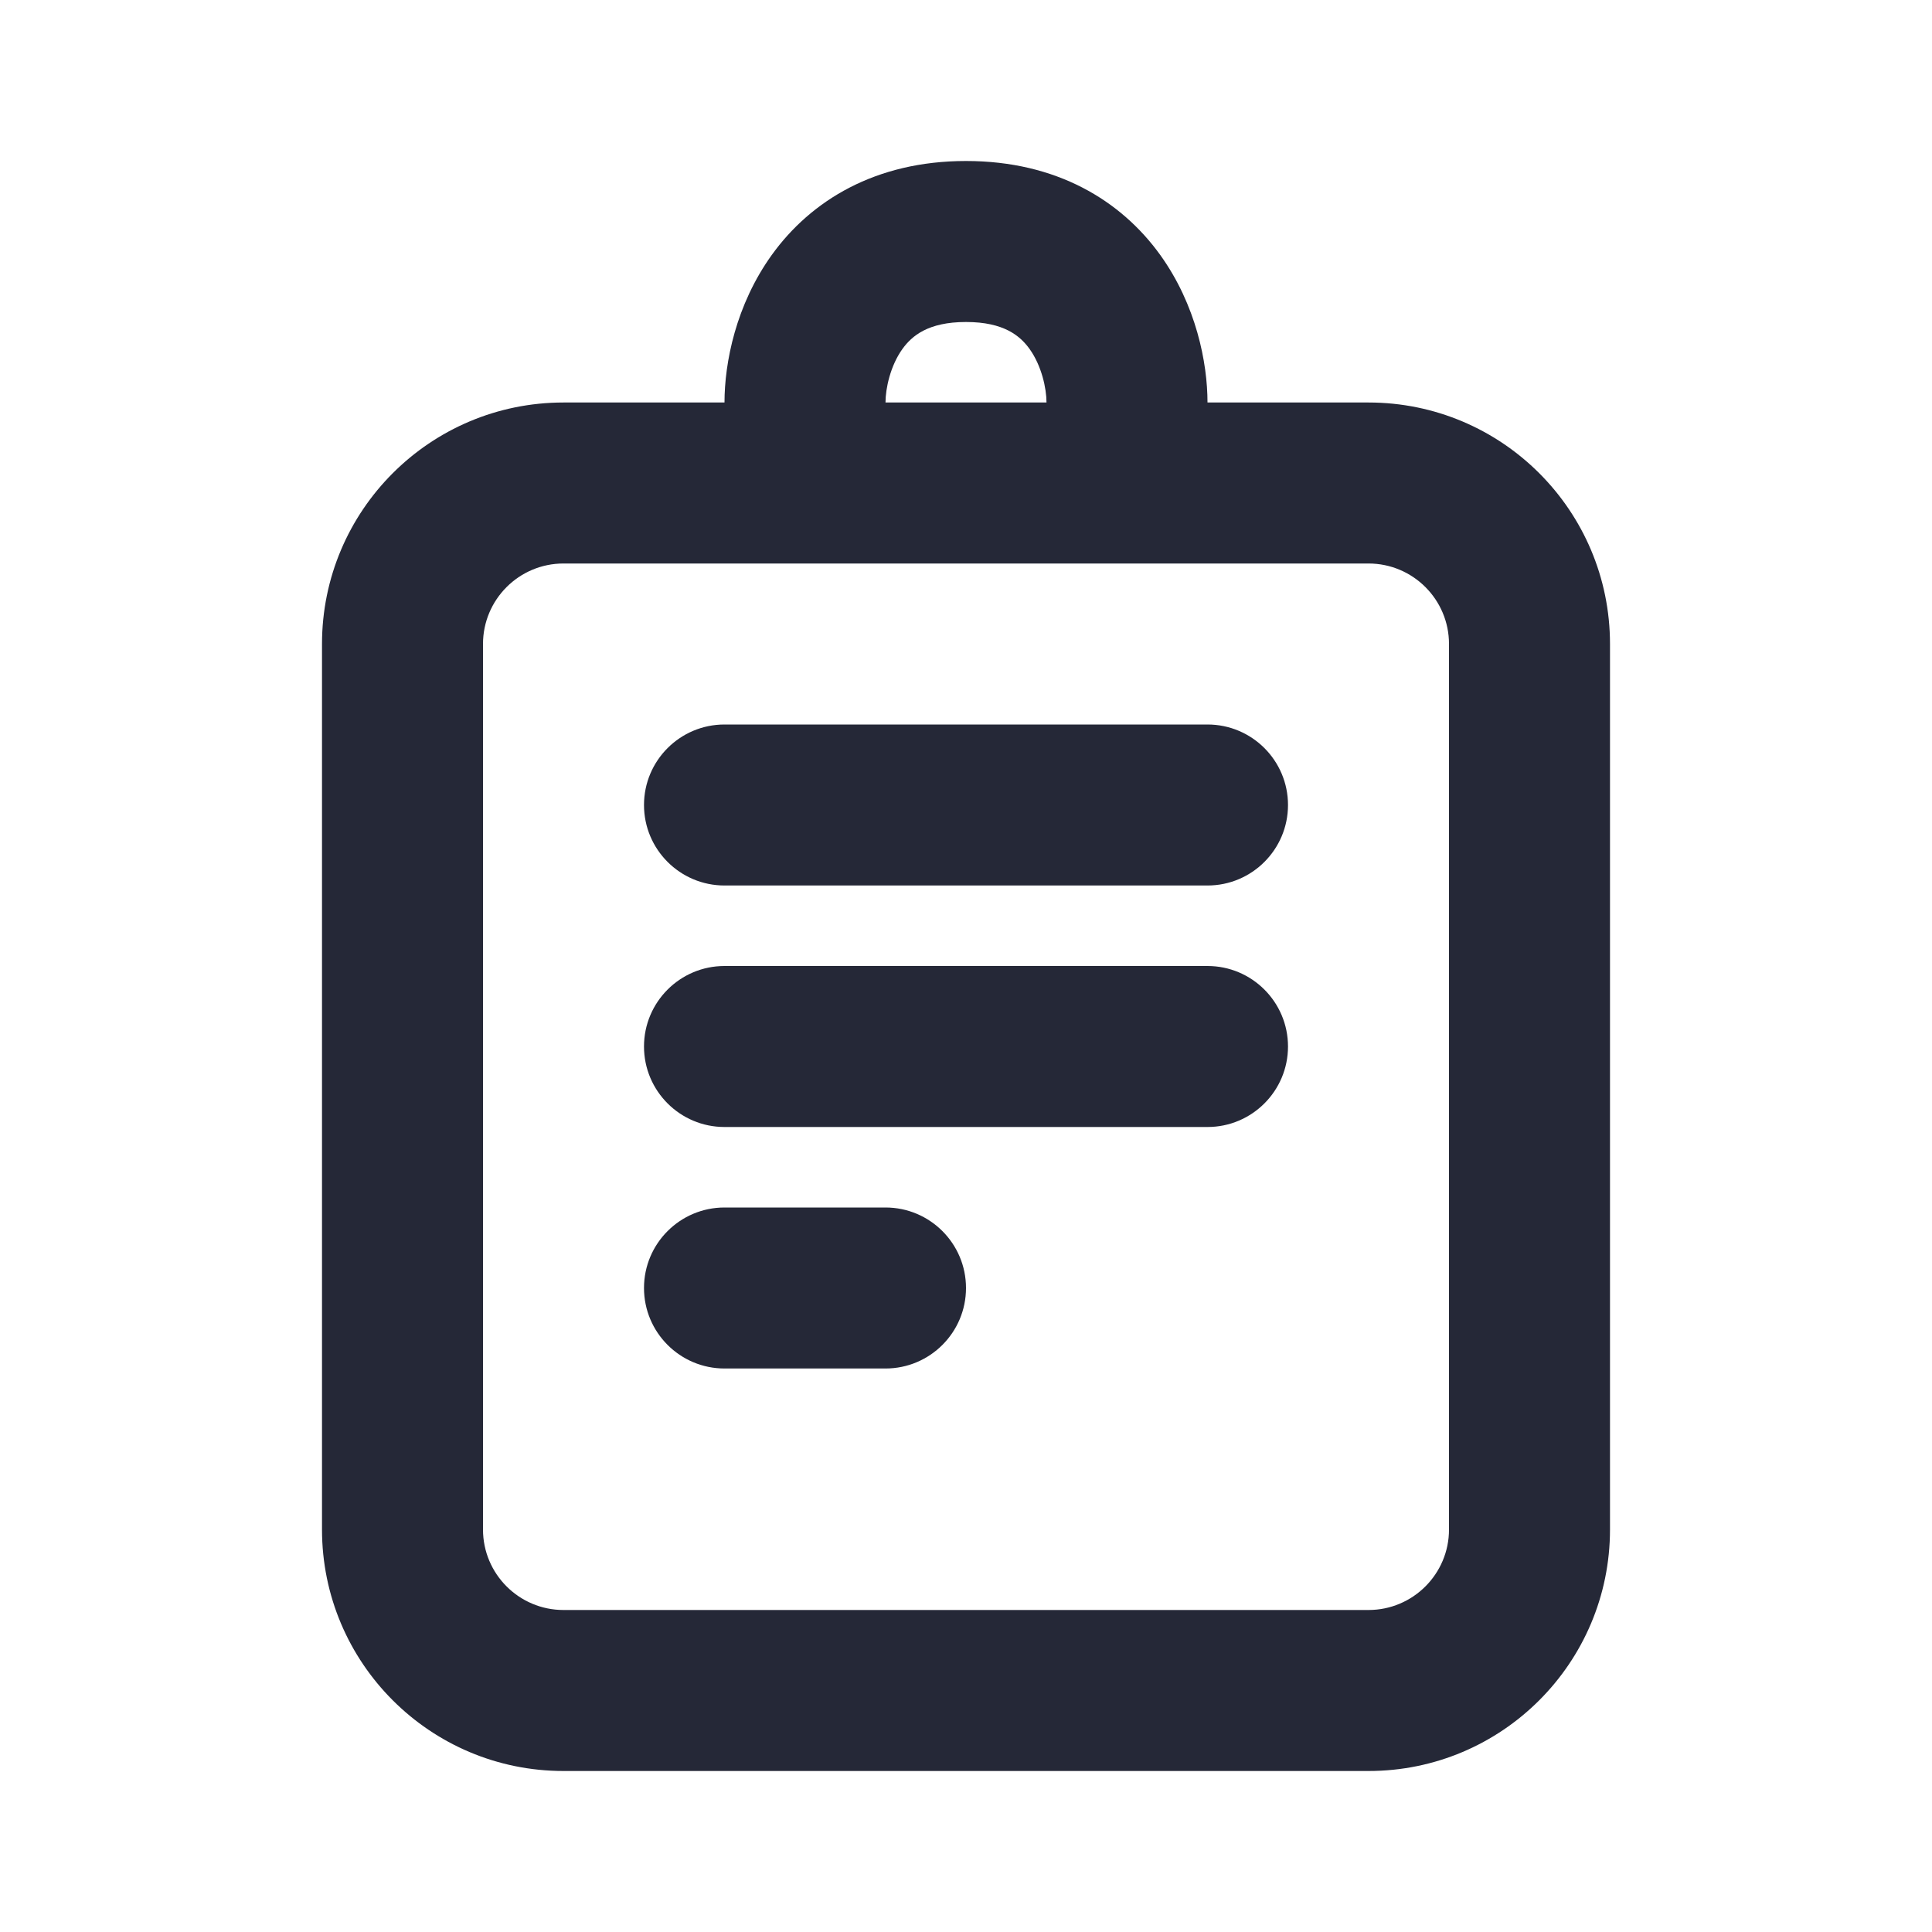 <svg width="24" height="24" viewBox="0 0 24 24" fill="none" xmlns="http://www.w3.org/2000/svg">
<path fill-rule="evenodd" clip-rule="evenodd" d="M11.211 4.334C11.06 4.544 11 4.827 11 5V6H9V5C9 4.507 9.14 3.789 9.588 3.166C10.074 2.492 10.874 2 12 2C13.126 2 13.926 2.492 14.412 3.166C14.86 3.789 15 4.507 15 5V6H13V5C13 4.827 12.94 4.544 12.789 4.334C12.674 4.175 12.474 4 12 4C11.526 4 11.326 4.175 11.211 4.334Z" fill="#252837"/>
<path fill-rule="evenodd" clip-rule="evenodd" d="M8 16C8 15.448 8.448 15 9 15H11C11.552 15 12 15.448 12 16C12 16.552 11.552 17 11 17H9C8.448 17 8 16.552 8 16Z" fill="#252837"/>
<path fill-rule="evenodd" clip-rule="evenodd" d="M8 13C8 12.448 8.448 12 9 12H15C15.552 12 16 12.448 16 13C16 13.552 15.552 14 15 14H9C8.448 14 8 13.552 8 13Z" fill="#252837"/>
<path fill-rule="evenodd" clip-rule="evenodd" d="M8 10C8 9.448 8.448 9 9 9H15C15.552 9 16 9.448 16 10C16 10.552 15.552 11 15 11H9C8.448 11 8 10.552 8 10Z" fill="#252837"/>
<path fill-rule="evenodd" clip-rule="evenodd" d="M4 8C4 6.343 5.343 5 7 5H17C18.657 5 20 6.343 20 8V19C20 20.657 18.657 22 17 22H7C5.343 22 4 20.657 4 19V8ZM7 7C6.448 7 6 7.448 6 8V19C6 19.552 6.448 20 7 20H17C17.552 20 18 19.552 18 19V8C18 7.448 17.552 7 17 7H7Z" fill="#252837"/>
</svg>
